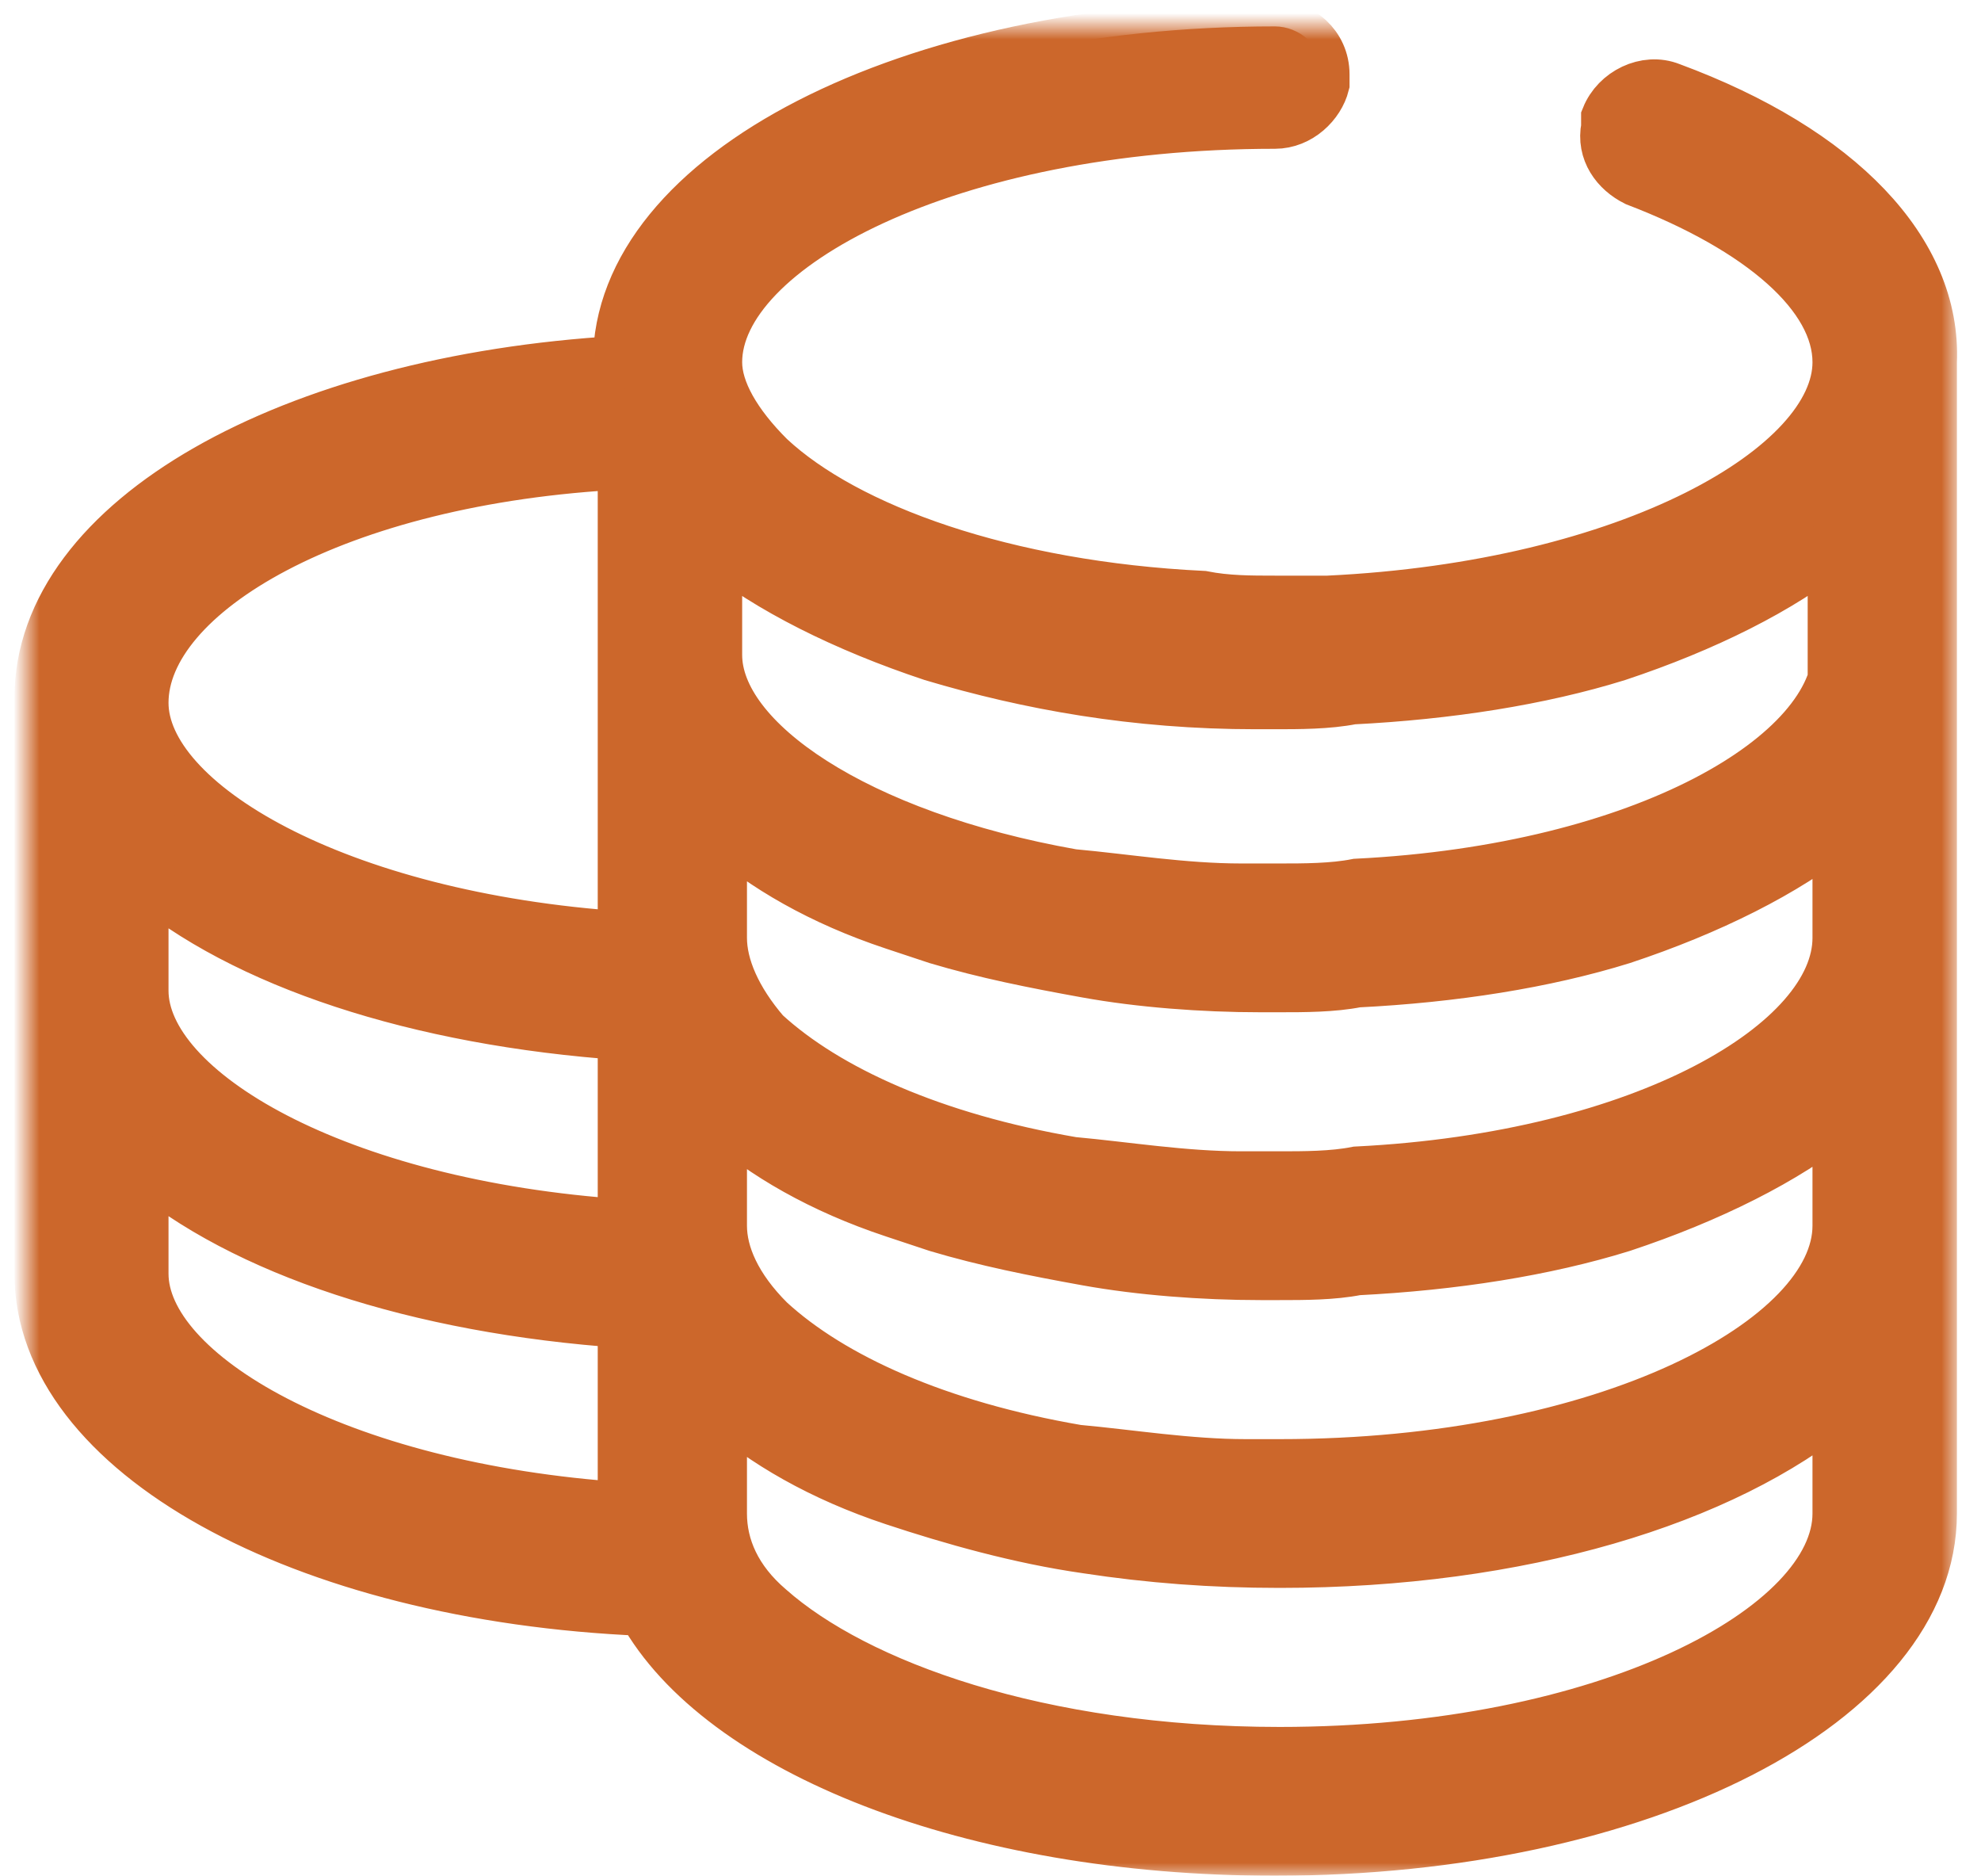 <?xml version="1.0" encoding="UTF-8"?>
<svg width="75px" height="71px" viewBox="0 0 75 71" version="1.1" xmlns="http://www.w3.org/2000/svg" xmlns:xlink="http://www.w3.org/1999/xlink">
    <!-- Generator: Sketch 41.2 (35397) - http://www.bohemiancoding.com/sketch -->
    <title>noun_594413_cc</title>
    <desc>Created with Sketch.</desc>
    <defs>
        <path d="M62.233,2.361 C61.32,1.997 60.225,2.542 59.86,3.45 L59.86,3.813 C59.678,4.721 60.225,5.447 60.955,5.811 C65.7,7.626 68.62,10.168 68.62,12.711 C68.62,16.705 60.773,21.245 49.275,21.789 L47.267,21.789 C46.355,21.789 45.443,21.789 44.53,21.608 C37.047,21.245 31.025,19.066 28.105,16.342 C26.828,15.071 26.098,13.8 26.098,12.711 L26.098,12.711 C26.098,8.353 34.858,3.632 47.267,3.632 C48.18,3.632 48.91,2.905 49.093,2.179 L49.093,1.816 C49.093,0.726 48.18,0 47.267,0 C33.398,0 22.448,5.629 22.448,12.711 L22.448,12.711 C10.037,13.437 0.547,18.703 0.547,25.421 L0.547,47.211 C0.547,53.929 10.402,59.376 23.36,59.921 C26.28,65.187 35.77,69 47.267,69 C61.138,69 72.088,63.371 72.088,56.289 L72.088,12.711 C72.27,8.534 68.62,4.721 62.233,2.361 Z M22.63,16.524 L22.63,34.5 C11.68,33.774 4.38,29.416 4.38,25.603 C4.38,21.426 11.68,17.068 22.63,16.524 Z M4.38,32.139 C8.213,35.408 14.783,37.587 22.63,38.132 L22.63,45.395 C11.68,44.668 4.38,40.311 4.38,36.497 L4.38,32.139 L4.38,32.139 Z M22.63,56.108 C11.68,55.382 4.38,51.024 4.38,47.211 L4.38,43.034 C8.213,46.303 14.783,48.482 22.63,49.026 L22.63,56.108 Z M68.62,56.289 C68.62,60.647 59.86,65.368 47.45,65.368 C38.325,65.368 31.39,62.826 28.105,59.921 L28.105,59.921 C26.828,58.832 26.28,57.561 26.28,56.289 L26.28,52.113 C27.922,53.566 30.113,54.837 32.85,55.745 L32.85,55.745 C35.04,56.471 37.595,57.197 40.15,57.561 C42.523,57.924 44.895,58.105 47.45,58.105 C56.575,58.105 64.24,55.745 68.62,52.113 L68.62,56.289 Z M26.28,45.395 L26.28,41.218 C27.922,42.671 30.113,43.942 32.85,44.85 L32.85,44.85 C33.398,45.032 33.945,45.213 34.492,45.395 C36.318,45.939 38.142,46.303 40.15,46.666 L40.15,46.666 C42.157,47.029 44.53,47.211 46.72,47.211 L47.45,47.211 C48.362,47.211 49.458,47.211 50.37,47.029 C54.02,46.847 57.487,46.303 60.407,45.395 C63.693,44.305 66.612,42.853 68.62,41.218 L68.62,45.395 C68.62,49.753 59.86,54.474 47.45,54.474 L46.172,54.474 L46.172,54.474 C43.983,54.474 41.792,54.111 39.785,53.929 L39.785,53.929 C34.492,53.021 30.477,51.205 28.105,49.026 L28.105,49.026 C26.828,47.755 26.28,46.484 26.28,45.395 L26.28,45.395 Z M26.28,34.5 L26.28,30.324 C27.922,31.776 30.113,33.047 32.85,33.955 C33.398,34.137 33.945,34.318 34.492,34.5 C36.318,35.045 38.142,35.408 40.15,35.771 C42.157,36.134 44.53,36.316 46.72,36.316 L47.45,36.316 C48.362,36.316 49.458,36.316 50.37,36.134 L50.37,36.134 C54.02,35.953 57.487,35.408 60.407,34.5 C63.693,33.411 66.612,31.958 68.62,30.324 L68.62,34.5 C68.62,38.495 61.32,42.853 50.37,43.397 C49.458,43.579 48.362,43.579 47.45,43.579 L46.72,43.579 L45.99,43.579 C43.8,43.579 41.61,43.216 39.602,43.034 C34.31,42.126 30.295,40.311 27.922,38.132 L27.922,38.132 C26.828,36.861 26.28,35.589 26.28,34.5 L26.28,34.5 Z M68.62,23.605 C68.62,27.6 61.32,31.958 50.37,32.503 C49.458,32.684 48.362,32.684 47.45,32.684 L46.72,32.684 L45.99,32.684 C43.8,32.684 41.61,32.321 39.602,32.139 C31.39,30.687 26.098,27.055 26.098,23.787 L26.098,19.611 C28.105,21.245 31.025,22.697 34.31,23.787 C37.96,24.876 41.975,25.603 46.538,25.603 L47.267,25.603 C48.18,25.603 49.275,25.603 50.188,25.421 L50.188,25.421 C53.837,25.239 57.305,24.695 60.225,23.787 C63.51,22.697 66.43,21.245 68.438,19.611 L68.438,23.605 L68.62,23.605 Z" id="path-1"></path>
        <mask id="mask-2" maskContentUnits="userSpaceOnUse" maskUnits="objectBoundingBox" x="-1" y="-1" width="73.547" height="71">
            <rect x="-0.453" y="-1" width="73.547" height="71" fill="white"></rect>
            <use xlink:href="#path-1" fill="black"></use>
        </mask>
    </defs>
    <g id="Page-1" stroke="none" stroke-width="1" fill="none" fill-rule="evenodd">
        <g id="Club99love-admin-dashboard" transform="translate(-1090, -583)">
            <g id="noun_594413_cc" transform="translate(1091, 584)">
                <g id="Shape">
                    <use fill="#CC672B" fill-rule="evenodd" xlink:href="#path-1"></use>
                    <use stroke="#CC672B" mask="url(#mask-2)" stroke-width="2" xlink:href="#path-1"></use>
                </g>
            </g>
        </g>
    </g>
</svg>